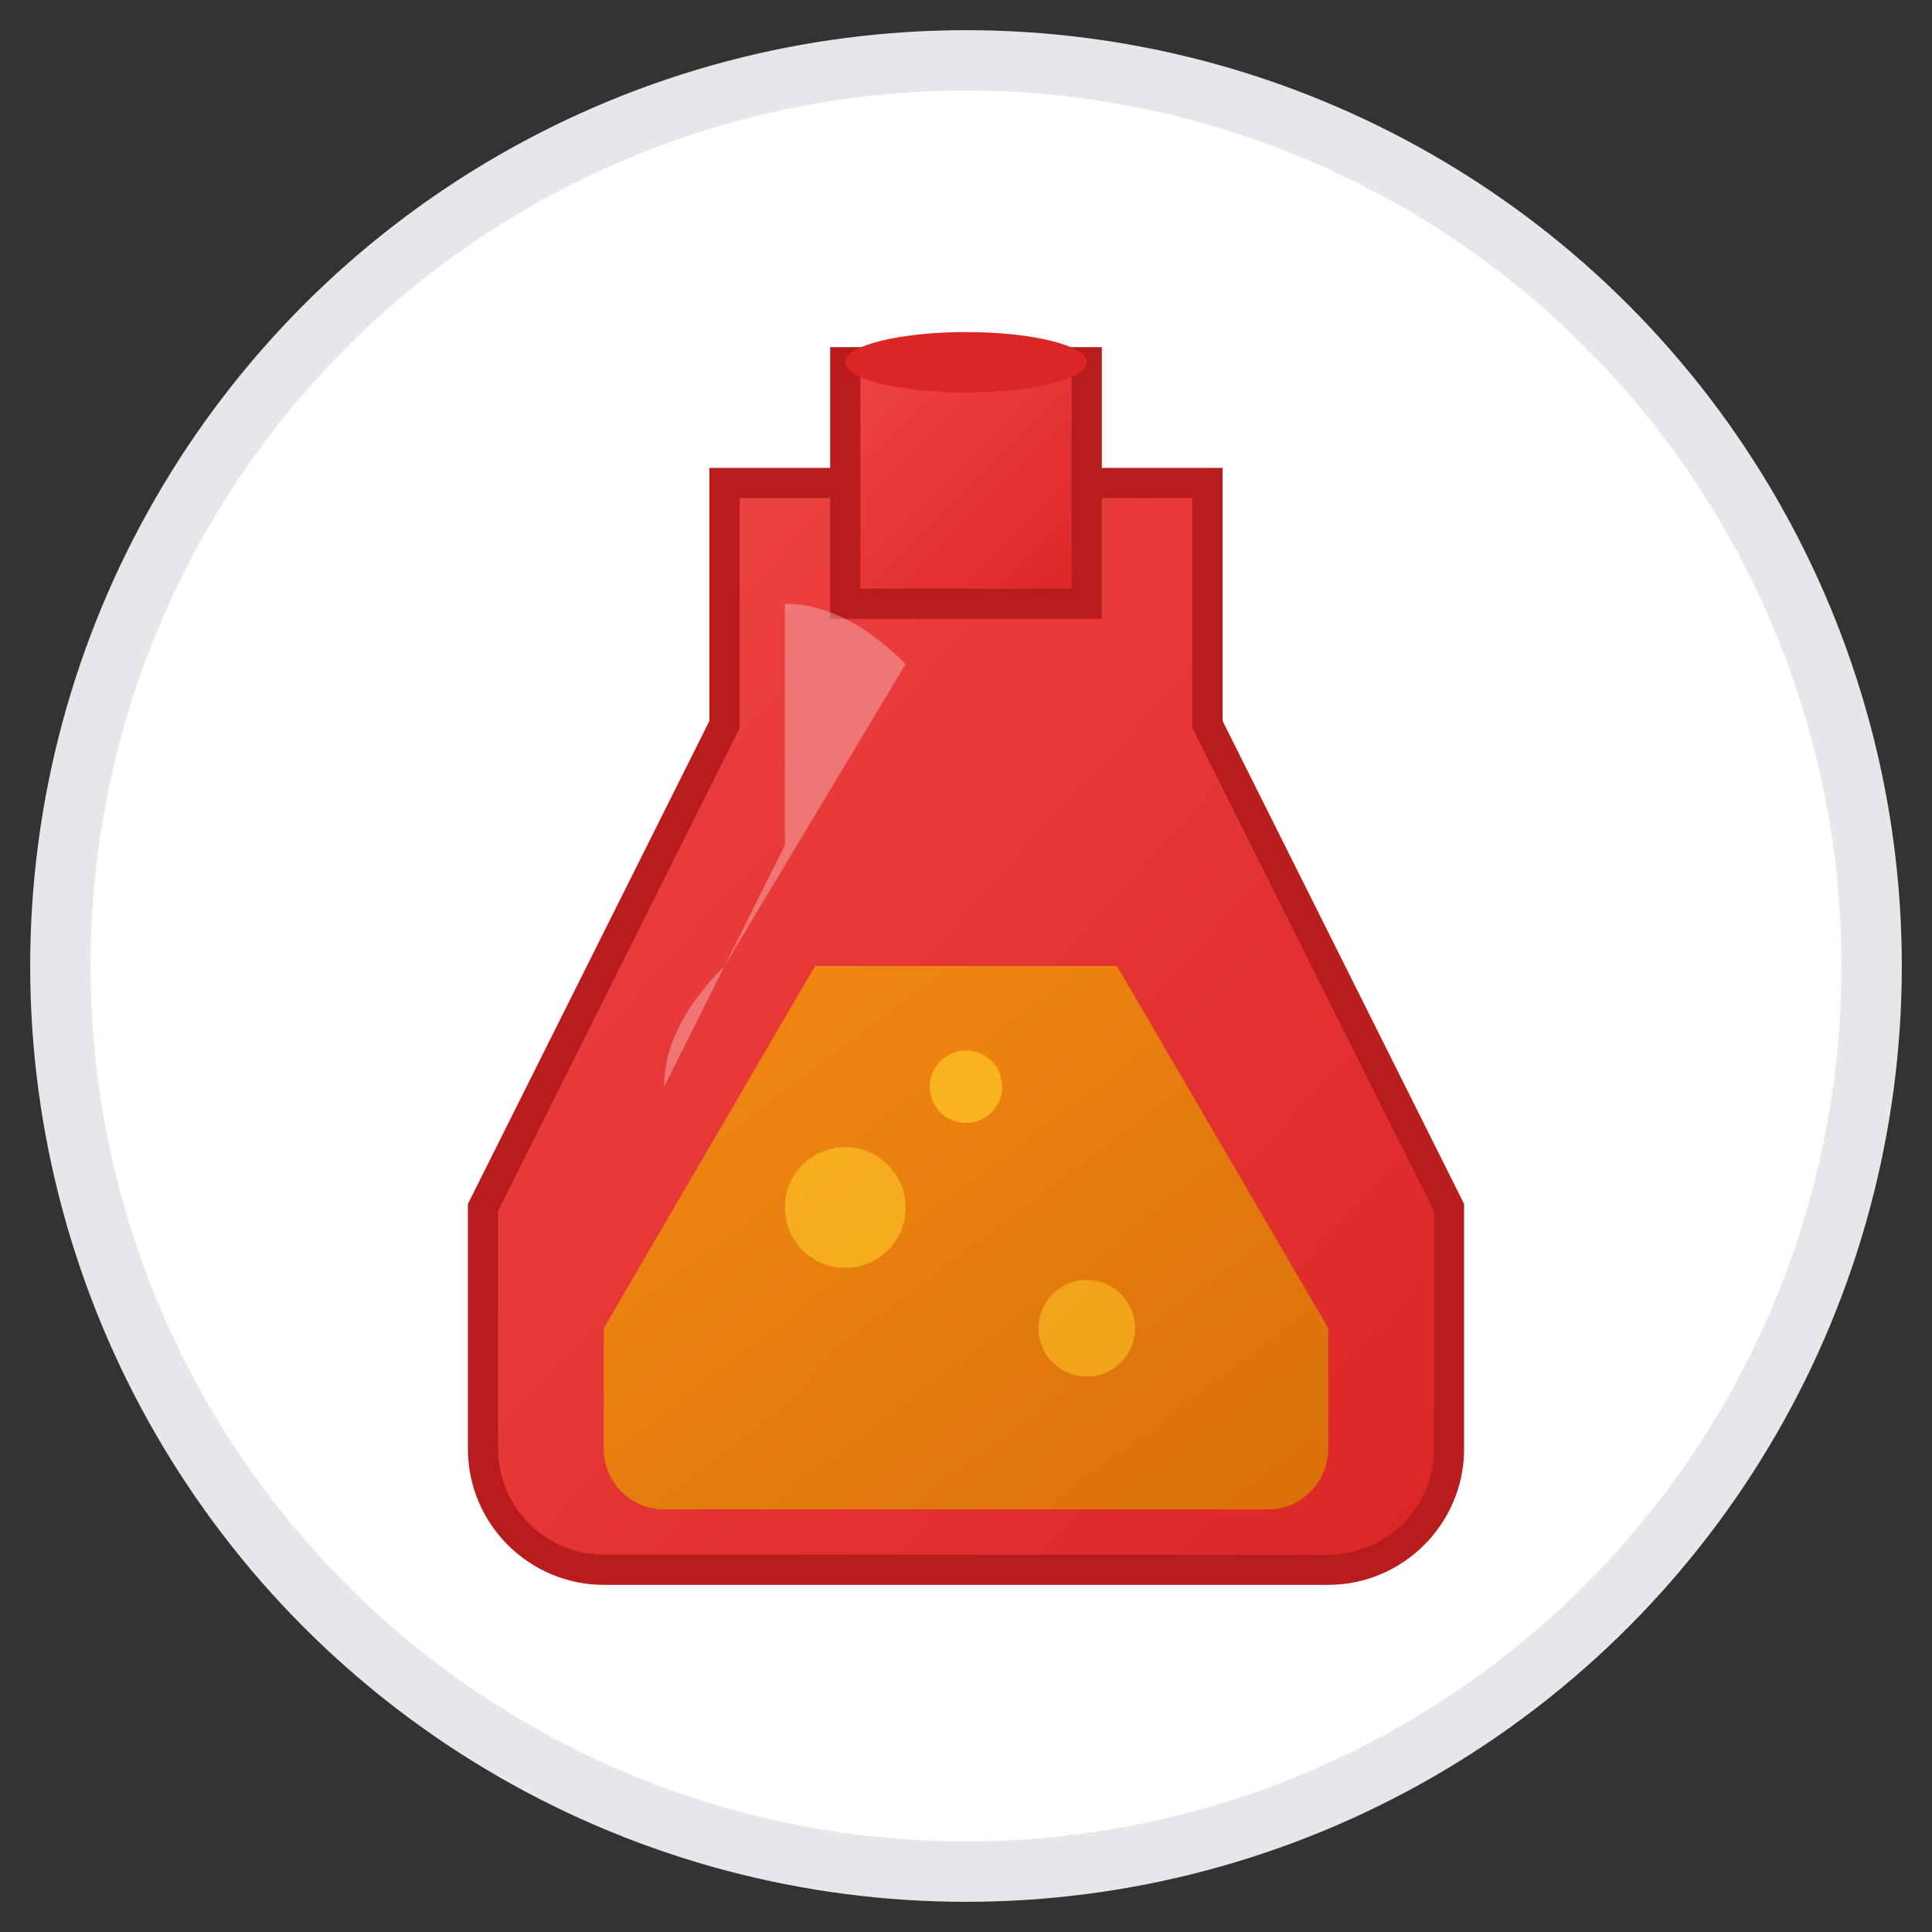 <svg xmlns="http://www.w3.org/2000/svg" viewBox="0 0 32 32" width="32" height="32">
  <rect x="0" y="0" width="32" height="32" fill="#333333" stroke="none"/>
  <defs>
    <linearGradient id="flaskGradient" x1="0%" y1="0%" x2="100%" y2="100%">
      <stop offset="0%" style="stop-color:#ef4444;stop-opacity:1" />
      <stop offset="100%" style="stop-color:#dc2626;stop-opacity:1" />
    </linearGradient>
    <linearGradient id="liquidGradient" x1="0%" y1="0%" x2="100%" y2="100%">
      <stop offset="0%" style="stop-color:#f59e0b;stop-opacity:0.8" />
      <stop offset="100%" style="stop-color:#d97706;stop-opacity:0.9" />
    </linearGradient>
  </defs>
  
  <!-- Background circle -->
  <circle cx="16" cy="16" r="15" fill="#ffffff" stroke="#e5e7eb" stroke-width="1"/>
  
  <!-- Flask body -->
  <path d="M12 8 L12 12 L8 20 L8 24 C8 25.1 8.9 26 10 26 L22 26 C23.1 26 24 25.1 24 24 L24 20 L20 12 L20 8 Z" 
        fill="url(#flaskGradient)" stroke="#b91c1c" stroke-width="0.5"/>
  
  <!-- Flask neck -->
  <rect x="14" y="6" width="4" height="4" fill="url(#flaskGradient)" stroke="#b91c1c" stroke-width="0.5"/>
  
  <!-- Flask opening -->
  <ellipse cx="16" cy="6" rx="2" ry="0.5" fill="#dc2626"/>
  
  <!-- Liquid inside flask -->
  <path d="M10 22 L10 24 C10 24.5 10.4 25 11 25 L21 25 C21.6 25 22 24.5 22 24 L22 22 L18.5 16 L13.5 16 Z" 
        fill="url(#liquidGradient)"/>
  
  <!-- Bubbles in liquid -->
  <circle cx="14" cy="20" r="1" fill="#fbbf24" opacity="0.7"/>
  <circle cx="18" cy="22" r="0.8" fill="#fbbf24" opacity="0.6"/>
  <circle cx="16" cy="18" r="0.6" fill="#fbbf24" opacity="0.8"/>
  
  <!-- Highlight on flask -->
  <path d="M13 10 L13 14 L11 18 Q11 17 12 16 L15 11 Q14 10 13 10" 
        fill="#ffffff" opacity="0.3"/>
</svg>
